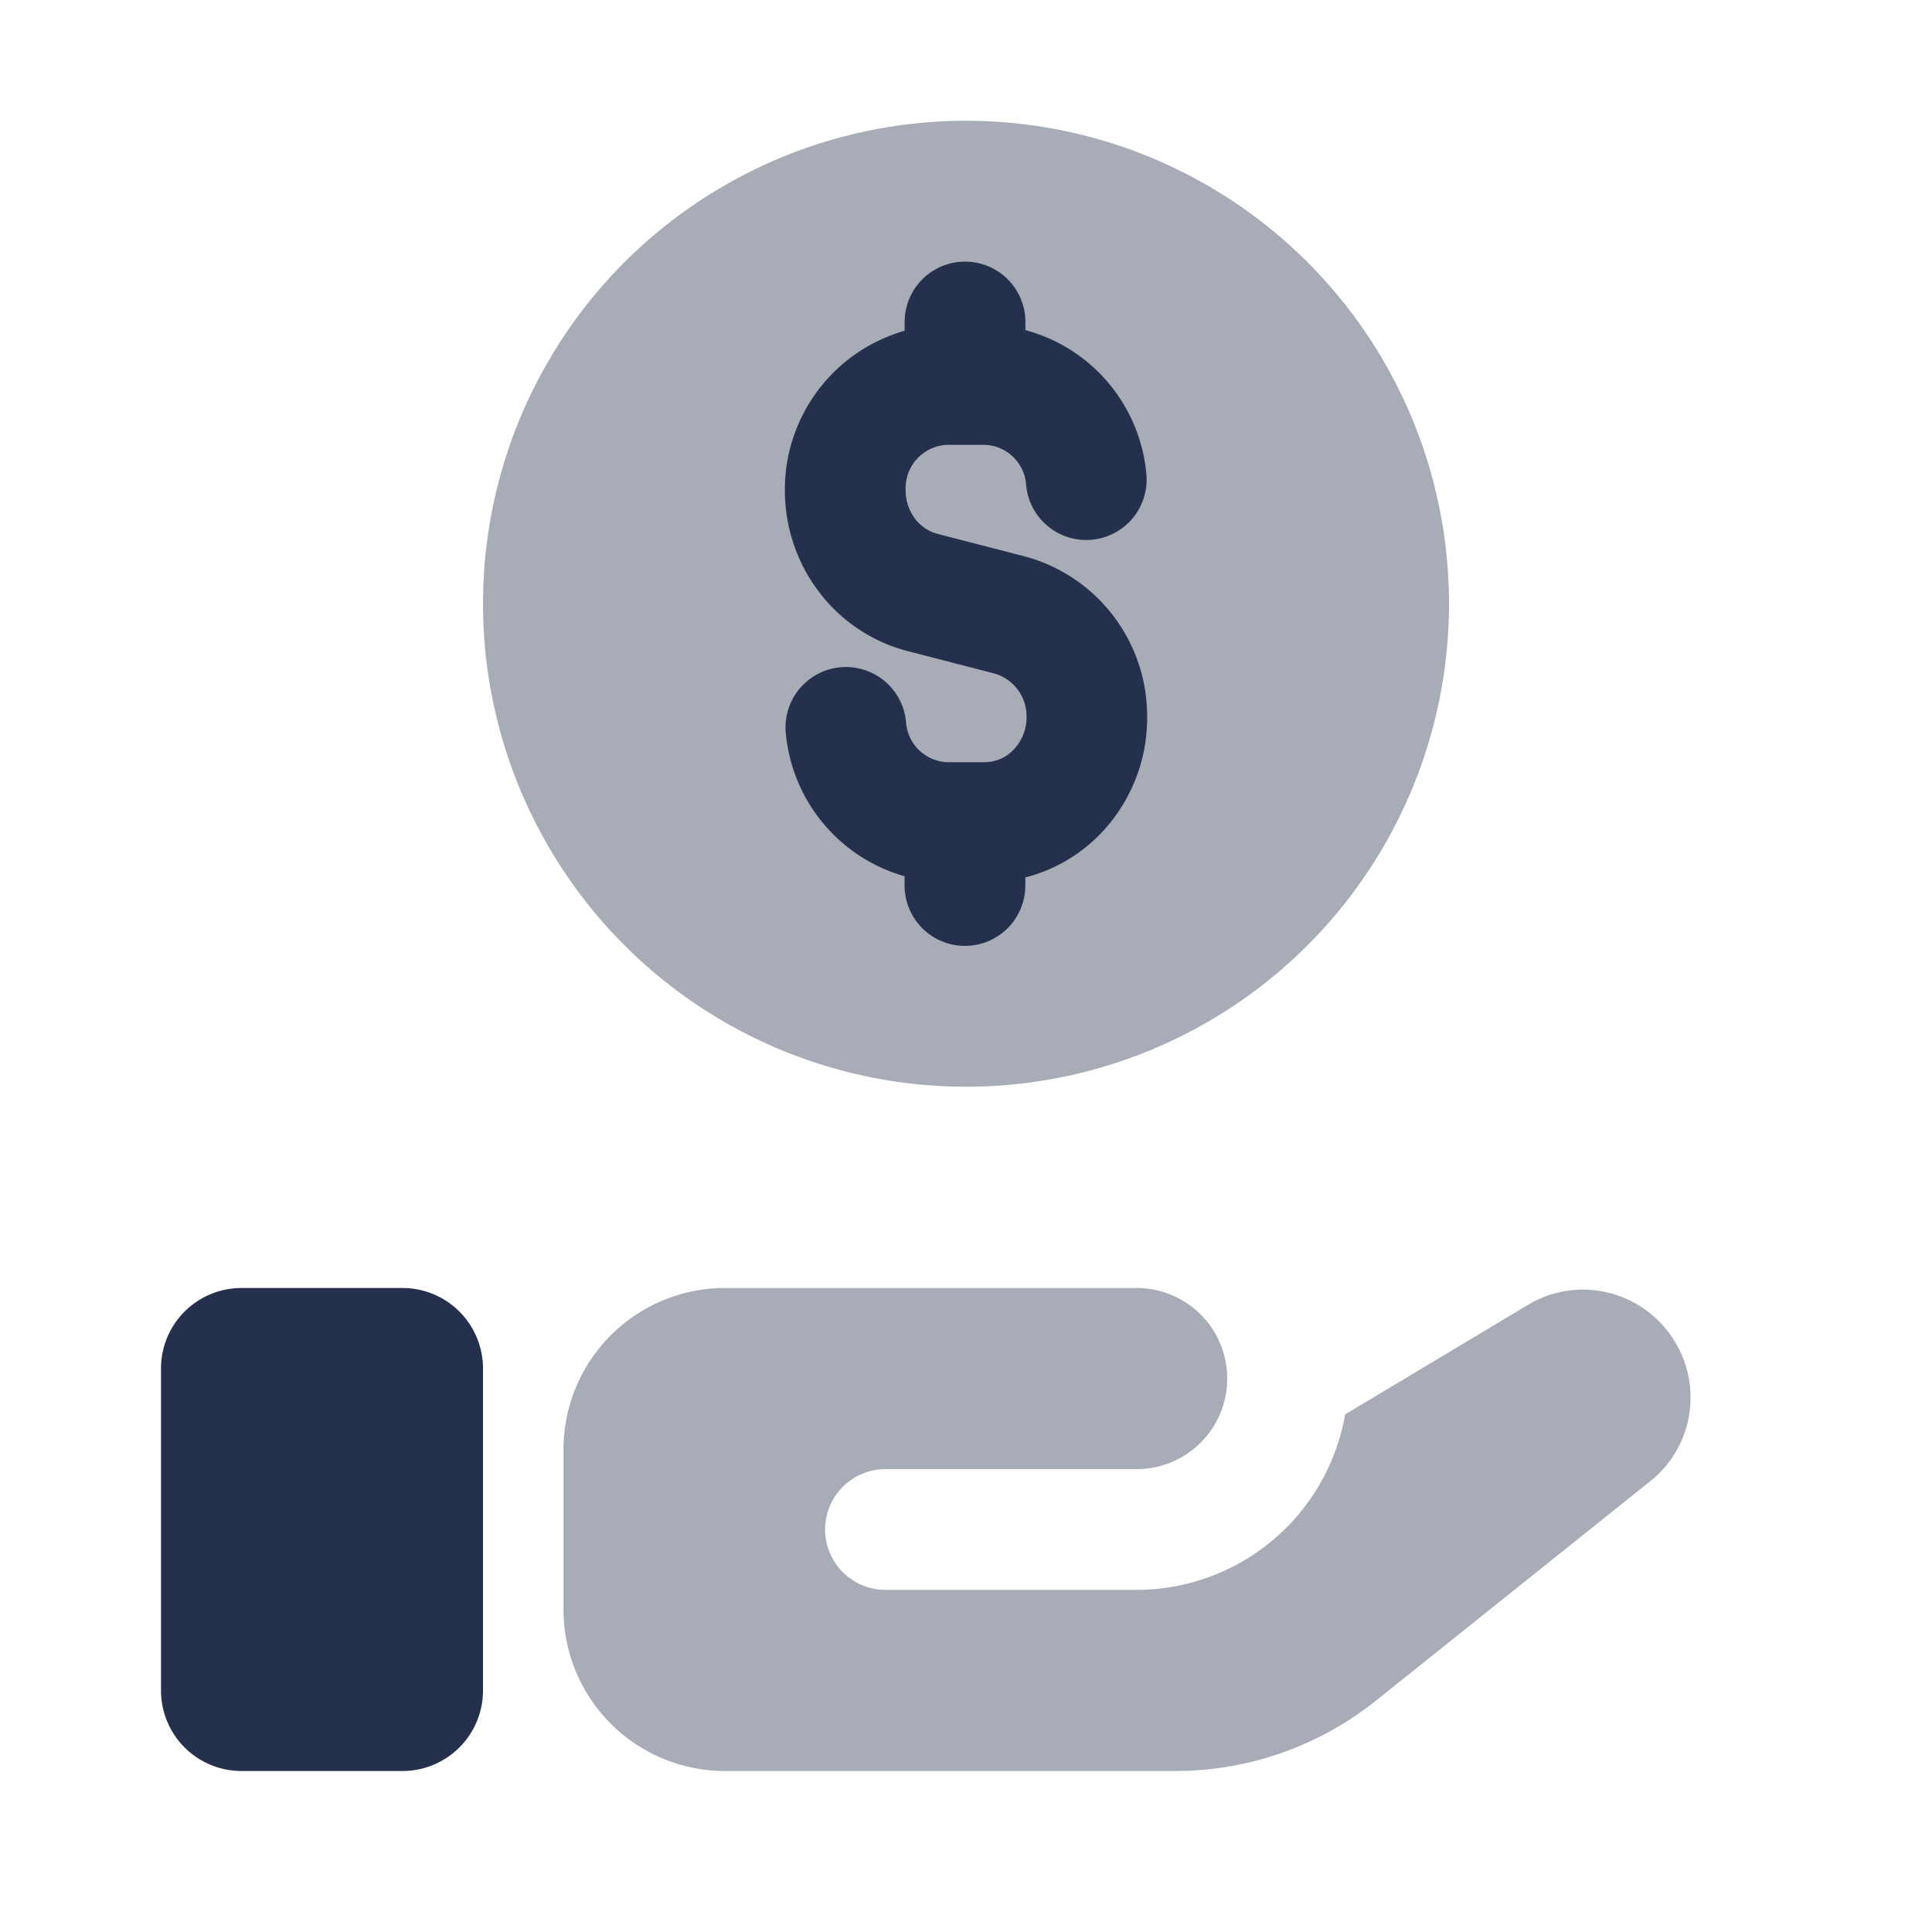 <svg id="Layer" xmlns="http://www.w3.org/2000/svg" viewBox="0 0 24 24">
    <defs>
        <style>.cls-1,.cls-2{fill:#25314c;}.cls-2{opacity:0.4;}</style>
    </defs>
    <g id="hand-holding-dollar-circle">
        <path class="cls-1" d="M5,22H3a1,1,0,0,1-1-1V17a1,1,0,0,1,1-1H5a1,1,0,0,1,1,1v4A1,1,0,0,1,5,22Z"/>
        <path class="cls-2"     d="M21,17.36a1.322,1.322,0,0,1-.5,1.04l-3.4,2.72a3.989,3.989,0,0,1-2.5.88H9a2.006,2.006,0,0,1-2-2V18a2.006,2.006,0,0,1,2-2h5.12a1.125,1.125,0,1,1,0,2.25H11a.75.75,0,0,0,0,1.5h3.12a2.633,2.633,0,0,0,2.59-2.18l2.27-1.36a1.322,1.322,0,0,1,.68-.19A1.34,1.34,0,0,1,21,17.36Z"/>
        <circle class="cls-2" cx="12" cy="7.5" r="6"/>
        <path class="cls-1"     d="M14.25,8.912a2.054,2.054,0,0,0-1.519-2l-1.085-.28a.517.517,0,0,1-.283-.194.583.583,0,0,1-.113-.352.539.539,0,0,1,.514-.56h.472a.534.534,0,0,1,.511.5.75.75,0,1,0,1.491-.162,2.038,2.038,0,0,0-1.5-1.763V4a.75.75,0,0,0-1.5,0v.109A2.05,2.05,0,0,0,9.75,6.088a2.085,2.085,0,0,0,.417,1.256,2.018,2.018,0,0,0,1.1.742l1.085.28a.553.553,0,0,1,.4.546.58.58,0,0,1-.16.4.494.494,0,0,1-.354.156h-.472a.534.534,0,0,1-.511-.5.75.75,0,1,0-1.491.162,2.041,2.041,0,0,0,1.473,1.755V11a.75.75,0,0,0,1.5,0v-.1a1.981,1.981,0,0,0,.934-.543A2.069,2.069,0,0,0,14.25,8.912Z"/>
    </g>
</svg>